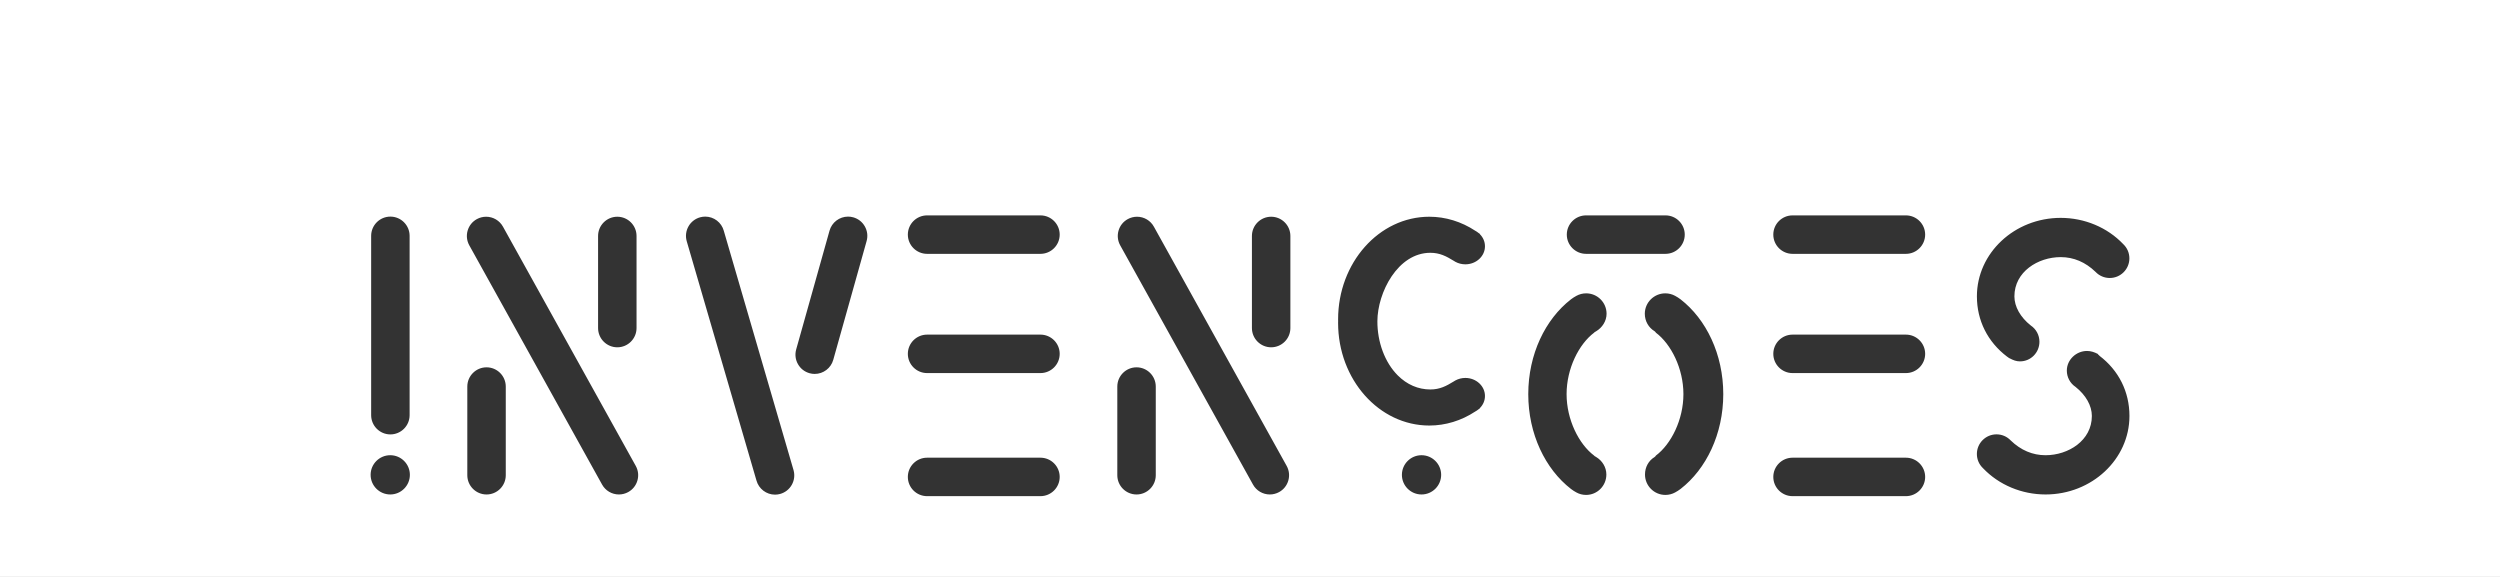 <?xml version="1.0" encoding="utf-8"?>
<!-- Generator: Adobe Illustrator 16.0.4, SVG Export Plug-In . SVG Version: 6.00 Build 0)  -->
<!DOCTYPE svg PUBLIC "-//W3C//DTD SVG 1.1//EN" "http://www.w3.org/Graphics/SVG/1.1/DTD/svg11.dtd">
<svg version="1.1" id="Layer_1" xmlns="http://www.w3.org/2000/svg" xmlns:xlink="http://www.w3.org/1999/xlink" x="0px" y="0px"
	 width="650px" height="150px" viewBox="0 0 650 150" enable-background="new 0 0 650 150" xml:space="preserve">
<rect x="0" y="0" width="650" height="150" fill="#333333" stroke="none"/>
<path fill="#FFFFFF" d="M-63.5-53v203h777V-53H-63.5z M535.784,56.646c6.203,0,12.126,2.486,16.257,6.824
	c1.029,0.971,1.599,2.289,1.599,3.703c0,2.814-2.29,5.104-5.103,5.104c-1.404,0-2.715-0.562-3.689-1.58
	c-2.641-2.549-5.693-3.846-9.066-3.846c-5.916,0-12.037,3.816-12.037,10.201c0,2.672,1.549,5.43,4.248,7.57
	c1.406,0.932,2.26,2.521,2.26,4.232c0,2.814-2.242,5.104-5.055,5.104c-0.977,0-1.697-0.281-2.697-0.805v0.008l-0.127-0.059
	c-0.158-0.105-0.334-0.221-0.48-0.344l-0.043-0.023c-5.061-3.83-7.855-9.4-7.855-15.684
	C513.994,65.801,523.769,56.646,535.784,56.646z M412.377,56h20.65c2.762,0,5.008,2.24,5.008,4.999c0,2.76-2.246,5.001-5.008,5.001
	h-20.65c-2.76,0-5.008-2.241-5.008-5.001C407.369,58.24,409.617,56,412.377,56z M155.5,61.354c0-2.76,2.24-5.004,5-5.004
	s5,2.244,5,5.004v23.938c0,2.76-2.239,5.006-5,5.006s-5-2.246-5-5.006V61.354z M96.5,61.324c0-2.76,2.238-5.006,4.999-5.006
	s5.001,2.246,5.001,5.006v46.619c0,2.76-2.241,5.004-5.001,5.004s-4.999-2.244-4.999-5.004V61.324z M101.464,128.562
	c-2.812,0-5.103-2.289-5.103-5.104s2.29-5.104,5.103-5.104c2.815,0,5.104,2.289,5.104,5.104S104.279,128.562,101.464,128.562z
	 M131.5,123.557c0,2.76-2.239,5.006-5,5.006c-2.76,0-5-2.246-5-5.006V100.51c0-2.76,2.241-5.006,5-5.006c2.761,0,5,2.246,5,5.006
	V123.557z M165.72,124.965c-0.376,1.283-1.229,2.344-2.403,2.984c-0.733,0.4-1.563,0.613-2.396,0.613
	c-1.834,0-3.519-0.998-4.396-2.607l-34.524-62.197c-0.642-1.178-0.787-2.529-0.41-3.812c0.375-1.283,1.229-2.342,2.403-2.984
	c0.733-0.4,1.562-0.611,2.396-0.611c1.833,0,3.518,0.998,4.396,2.605l34.524,62.199C165.951,122.33,166.098,123.682,165.72,124.965z
	 M202.836,128.426c-0.435,0.119-0.883,0.182-1.332,0.182c-2.241,0-4.226-1.514-4.824-3.678l-18.146-62.27
	c-0.731-2.666,0.836-5.428,3.496-6.16c0.438-0.121,0.885-0.182,1.333-0.182c2.243,0,4.227,1.512,4.822,3.676l18.146,62.271
	C207.066,124.932,205.498,127.693,202.836,128.426z M225.325,62.656l-8.673,30.889c-0.597,2.162-2.58,3.676-4.822,3.676
	c-0.449,0-0.896-0.061-1.332-0.182c-1.289-0.355-2.364-1.191-3.022-2.355c-0.661-1.16-0.828-2.512-0.475-3.801l8.674-30.889
	c0.596-2.164,2.579-3.676,4.821-3.676c0.448,0,0.897,0.061,1.333,0.182c1.288,0.355,2.363,1.189,3.023,2.354
	C225.513,60.016,225.68,61.367,225.325,62.656z M270.516,129h-29.47c-2.761,0-5.006-2.24-5.006-5s2.245-5,5.006-5h29.47
	c2.759,0,5.004,2.24,5.004,5S273.274,129,270.516,129z M270.516,97h-29.47c-2.761,0-5.006-2.241-5.006-5.002S238.285,87,241.046,87
	h29.47c2.759,0,5.004,2.237,5.004,4.998S273.274,97,270.516,97z M270.516,66h-29.47c-2.761,0-5.006-2.241-5.006-5.001
	c0-2.761,2.245-4.999,5.006-4.999h29.47c2.759,0,5.004,2.238,5.004,4.999C275.52,63.759,273.274,66,270.516,66z M300.5,123.557
	c0,2.76-2.24,5.006-5.001,5.006c-2.759,0-4.999-2.246-4.999-5.006V100.51c0-2.76,2.24-5.006,4.999-5.006
	c2.762,0,5.001,2.246,5.001,5.006V123.557z M334.955,124.965c-0.375,1.283-1.229,2.344-2.402,2.984
	c-0.736,0.4-1.564,0.613-2.397,0.613c-1.833,0-3.519-0.998-4.395-2.607l-34.525-62.197c-0.642-1.178-0.787-2.529-0.41-3.812
	c0.375-1.283,1.229-2.342,2.403-2.984c0.733-0.4,1.563-0.611,2.396-0.611c1.833,0,3.518,0.998,4.396,2.605l34.524,62.199
	C335.186,122.33,335.332,123.682,334.955,124.965z M335.5,85.291c0,2.76-2.239,5.006-5,5.006c-2.76,0-5-2.246-5-5.006V61.354
	c0-2.76,2.24-5.004,5-5.004c2.761,0,5,2.244,5,5.004V85.291z M369.598,128.562c-2.815,0-5.104-2.289-5.104-5.104
	s2.288-5.104,5.104-5.104c2.812,0,5.102,2.289,5.102,5.104S372.41,128.562,369.598,128.562z M363.402,97.588
	c2.395,2.402,5.328,3.674,8.486,3.674c2.479,0,4.151-0.9,6.08-2.082c0.128-0.088,0.274-0.178,0.428-0.26
	c0.799-0.432,1.691-0.656,2.594-0.656c2.813,0,5.103,2.104,5.103,4.688c0,1.178-0.466,2.281-1.32,3.145l0.03,0.035l-0.373,0.281
	c-0.277,0.23-0.571,0.426-0.881,0.592c-3.602,2.373-7.732,3.635-11.919,3.635c-13.081,0-23.722-11.971-23.722-26.688
	c0-0.092,0.002-0.184,0.006-0.271l0.004-0.191l-0.004-0.182c-0.004-0.088-0.006-0.18-0.006-0.27
	c0-14.717,10.641-26.689,23.722-26.689c4.187,0,8.317,1.262,11.948,3.652c0.28,0.148,0.574,0.346,0.84,0.568l0.389,0.273
	l-0.038,0.045c0.856,0.863,1.324,1.969,1.324,3.148c0,2.584-2.289,4.688-5.103,4.688c-0.902,0-1.795-0.223-2.578-0.646
	c-0.168-0.092-0.315-0.182-0.459-0.279c-1.913-1.17-3.586-2.072-6.064-2.072c-8.482,0-13.736,10.35-13.768,17.77
	C358.098,88.977,360.072,94.244,363.402,97.588z M414.5,118.475v0.002c0,0.111,0.383,0.23,0.514,0.355
	c1.547,0.928,2.641,2.615,2.641,4.545c0,2.924-2.354,5.303-5.276,5.303c-0.916,0-1.767-0.232-2.517-0.645
	c-0.238-0.104-1.209-0.723-1.417-0.914c-6.661-5.166-11.096-14.275-11.096-24.646s4.439-19.479,11.101-24.646
	c0.208-0.191,1.187-0.812,1.424-0.914c0.751-0.41,1.615-0.645,2.531-0.645c2.922,0,5.303,2.377,5.303,5.301
	c0,1.932-1.146,3.619-2.693,4.547c-0.131,0.123-0.514,0.246-0.514,0.355v0.002c-4,2.988-7.188,9.357-7.188,16
	S410.5,115.484,414.5,118.475z M436.955,127.121c-0.211,0.191-1.188,0.811-1.424,0.914c-0.752,0.412-1.615,0.645-2.531,0.645
	c-2.922,0-5.303-2.379-5.303-5.303c0-1.93,0.944-3.617,2.491-4.545c0.131-0.125,0.312-0.244,0.312-0.355v-0.002
	c4-2.99,7.188-9.357,7.188-16s-3.188-13.012-7.188-16v-0.002c0-0.109-0.181-0.232-0.312-0.355c-1.547-0.928-2.54-2.615-2.54-4.547
	c0-2.924,2.405-5.301,5.327-5.301c0.916,0,1.792,0.234,2.544,0.645c0.236,0.102,1.219,0.723,1.43,0.914
	c6.658,5.168,11.101,14.275,11.101,24.646S443.613,121.955,436.955,127.121z M495.535,129h-29.469c-2.76,0-5.006-2.24-5.006-5
	s2.246-5,5.006-5h29.469c2.76,0,5.006,2.24,5.006,5S498.295,129,495.535,129z M495.535,97h-29.469c-2.76,0-5.006-2.241-5.006-5.002
	S463.307,87,466.066,87h29.469c2.76,0,5.006,2.237,5.006,4.998S498.295,97,495.535,97z M495.535,66h-29.469
	c-2.76,0-5.006-2.241-5.006-5.001c0-2.761,2.246-4.999,5.006-4.999h29.469c2.76,0,5.006,2.238,5.006,4.999
	C500.541,63.759,498.295,66,495.535,66z M531.846,128.561c-6.201,0-12.127-2.484-16.258-6.822c-1.027-0.973-1.6-2.287-1.6-3.705
	c0-2.812,2.289-5.104,5.102-5.104c1.404,0,2.715,0.562,3.689,1.582c2.639,2.549,5.693,3.844,9.066,3.844
	c5.918,0,12.037-3.816,12.037-10.201c0-2.67-1.549-5.428-4.248-7.566c-1.406-0.934-2.26-2.523-2.26-4.236
	c0-2.812,2.429-5.104,5.243-5.104c0.973,0,1.879,0.282,2.877,0.802l-0.055,0.056c0.16,0.105,0.245,0.221,0.394,0.346l-0.01,0.02
	c5.062,3.832,7.832,9.402,7.832,15.684C553.656,119.408,543.861,128.561,531.846,128.561z"/>
</svg>
